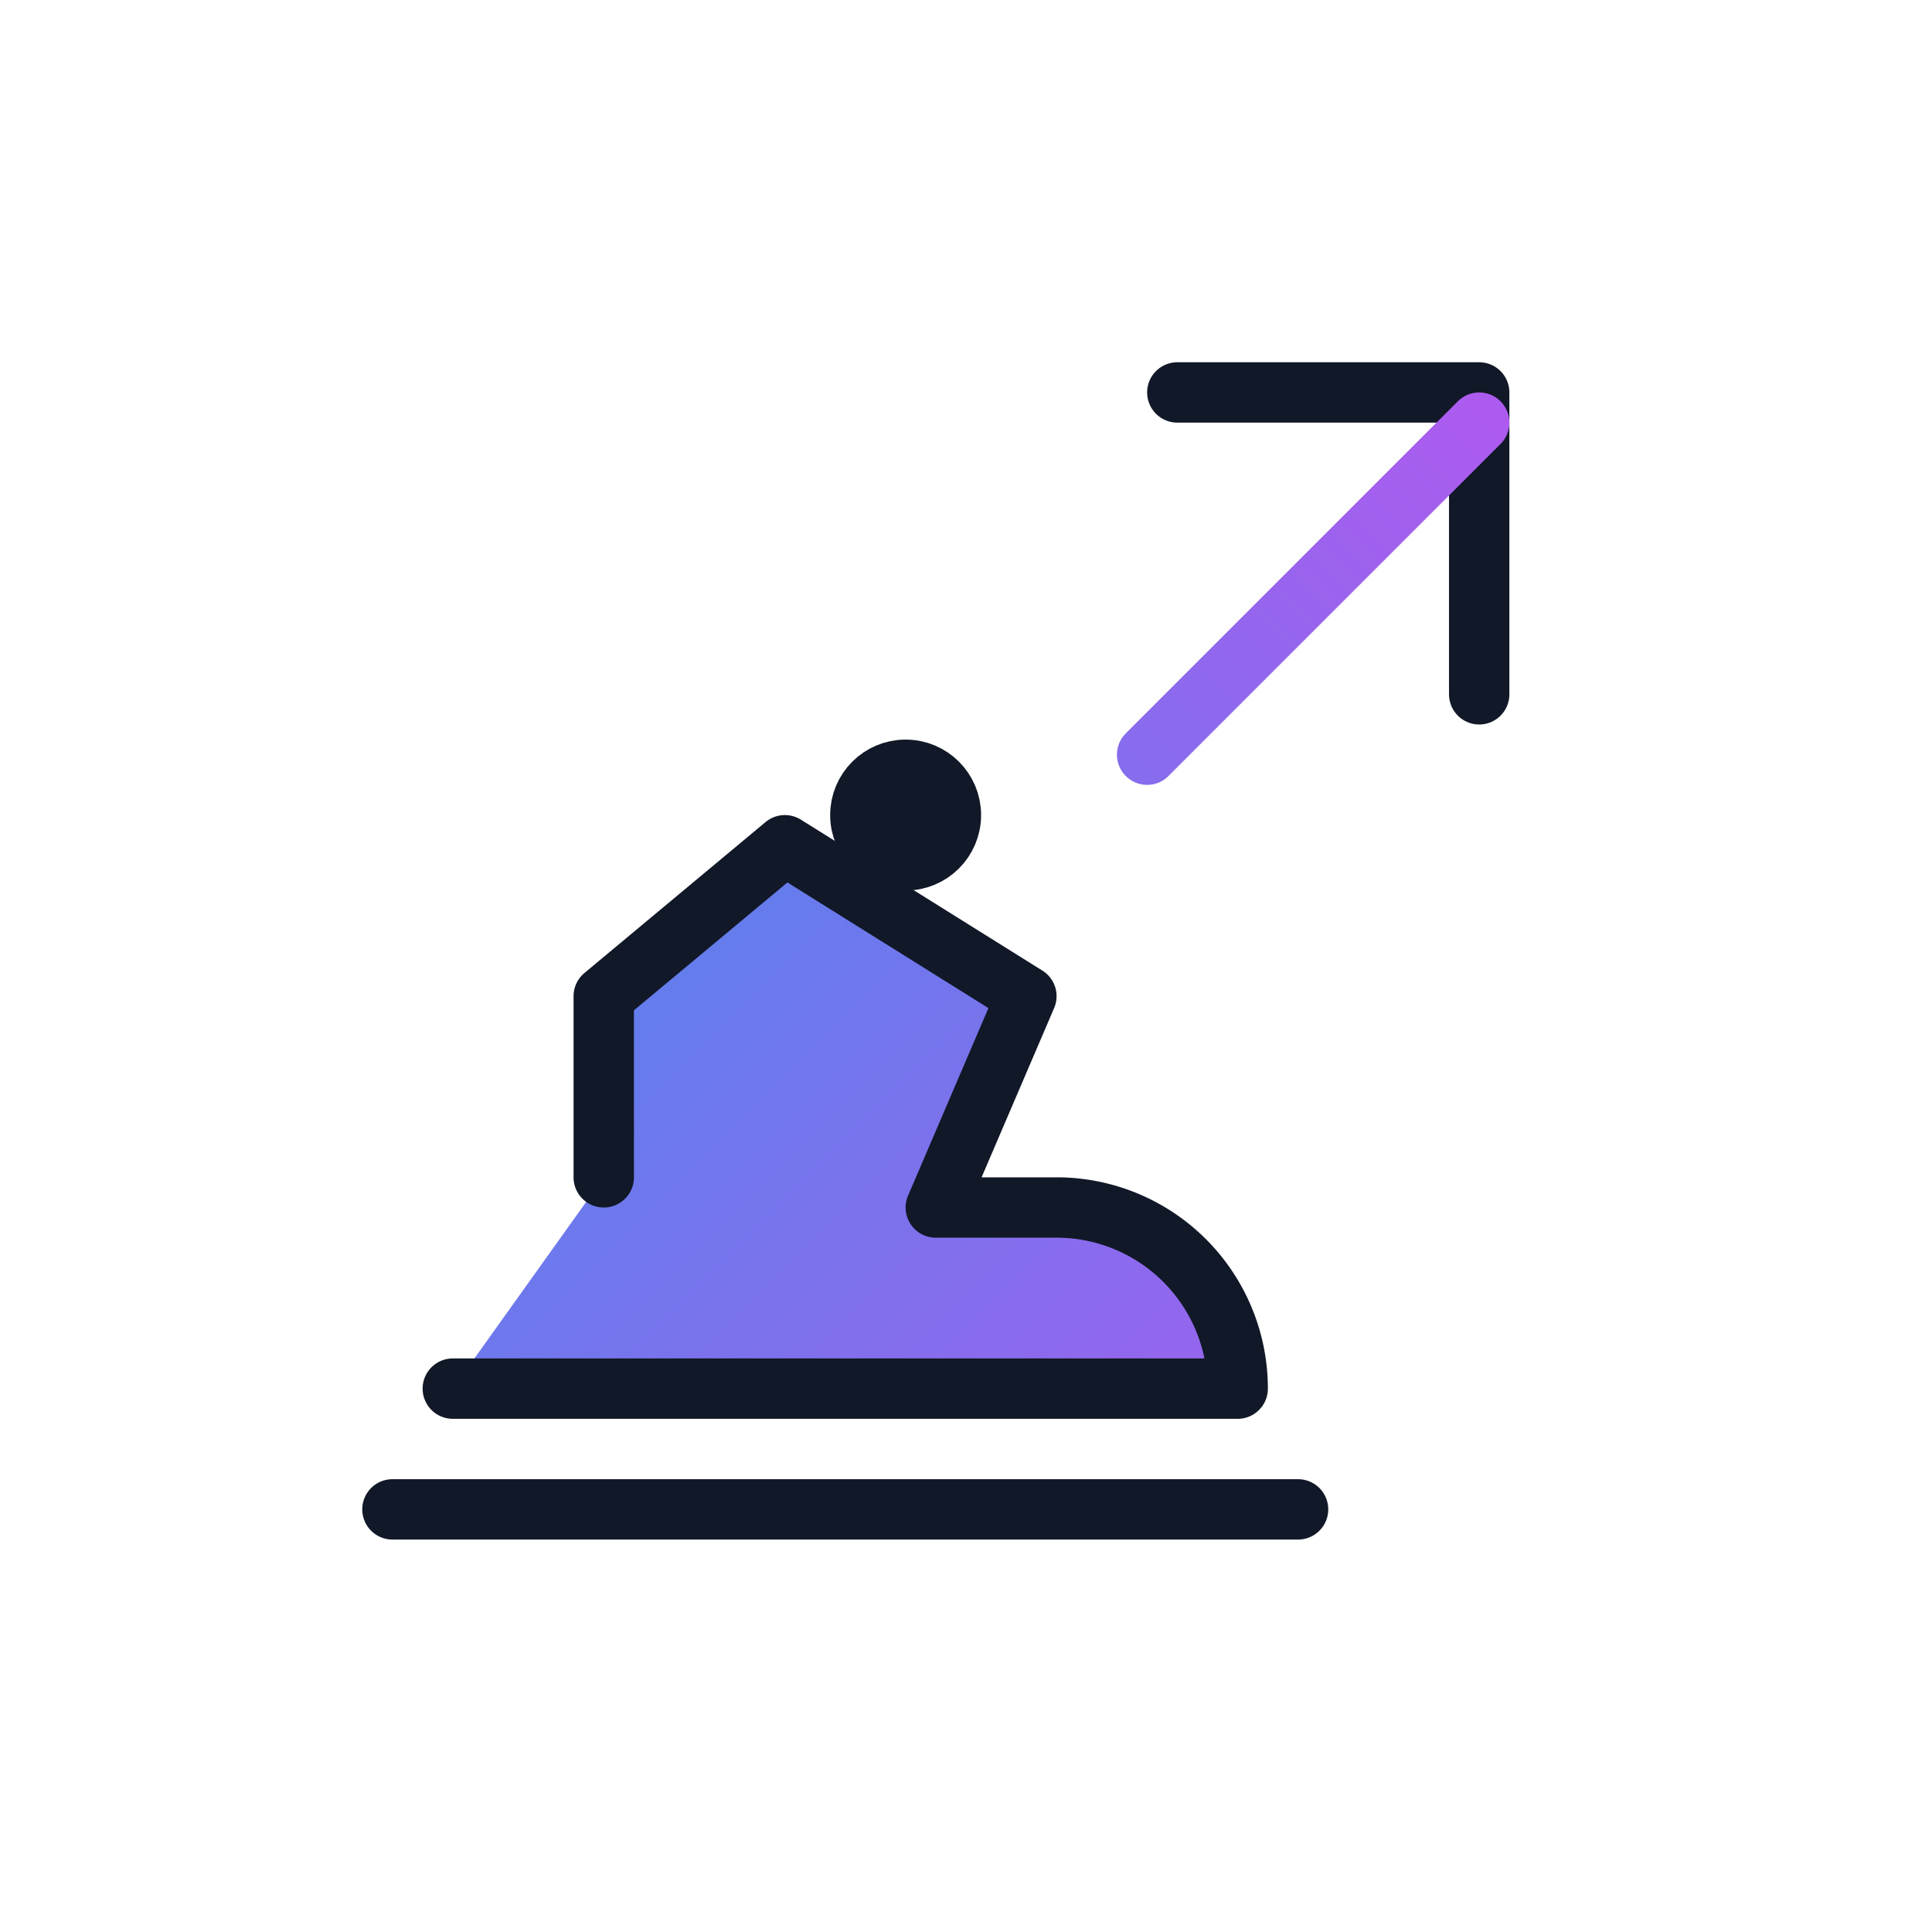 <svg xmlns="http://www.w3.org/2000/svg" viewBox="0 0 128 128" fill="none">
  <defs>
    <linearGradient id="gBluePurple" x1="0" y1="0" x2="128" y2="128" gradientUnits="userSpaceOnUse">
      <stop offset="0" stop-color="#0EA5E9"/>
      <stop offset="1" stop-color="#D946EF"/>
    </linearGradient>
    <linearGradient id="gPurpleBlue" x1="128" y1="0" x2="0" y2="128" gradientUnits="userSpaceOnUse">
      <stop offset="0" stop-color="#D946EF"/>
      <stop offset="1" stop-color="#0EA5E9"/>
    </linearGradient>
    
  </defs>
  
  <g stroke="#111827" stroke-width="4" stroke-linecap="round" stroke-linejoin="round">
    <!-- Knight -->
    <path d="M30 92h52a0 0 0 0 0 0 0v0a12 12 0 0 0-12-12h-8l6-14-16-10-12 10v12" fill="url(#gBluePurple)"/>
    <circle cx="60" cy="54" r="3" fill="#111827"/>
    <!-- Base -->
    <path d="M26 100h60" />
    <!-- Growth Arrow -->
    <path d="M78 26l20 0 0 20" />
    <path d="M98 28L76 50" stroke="url(#gPurpleBlue)"/>
  </g>

</svg>